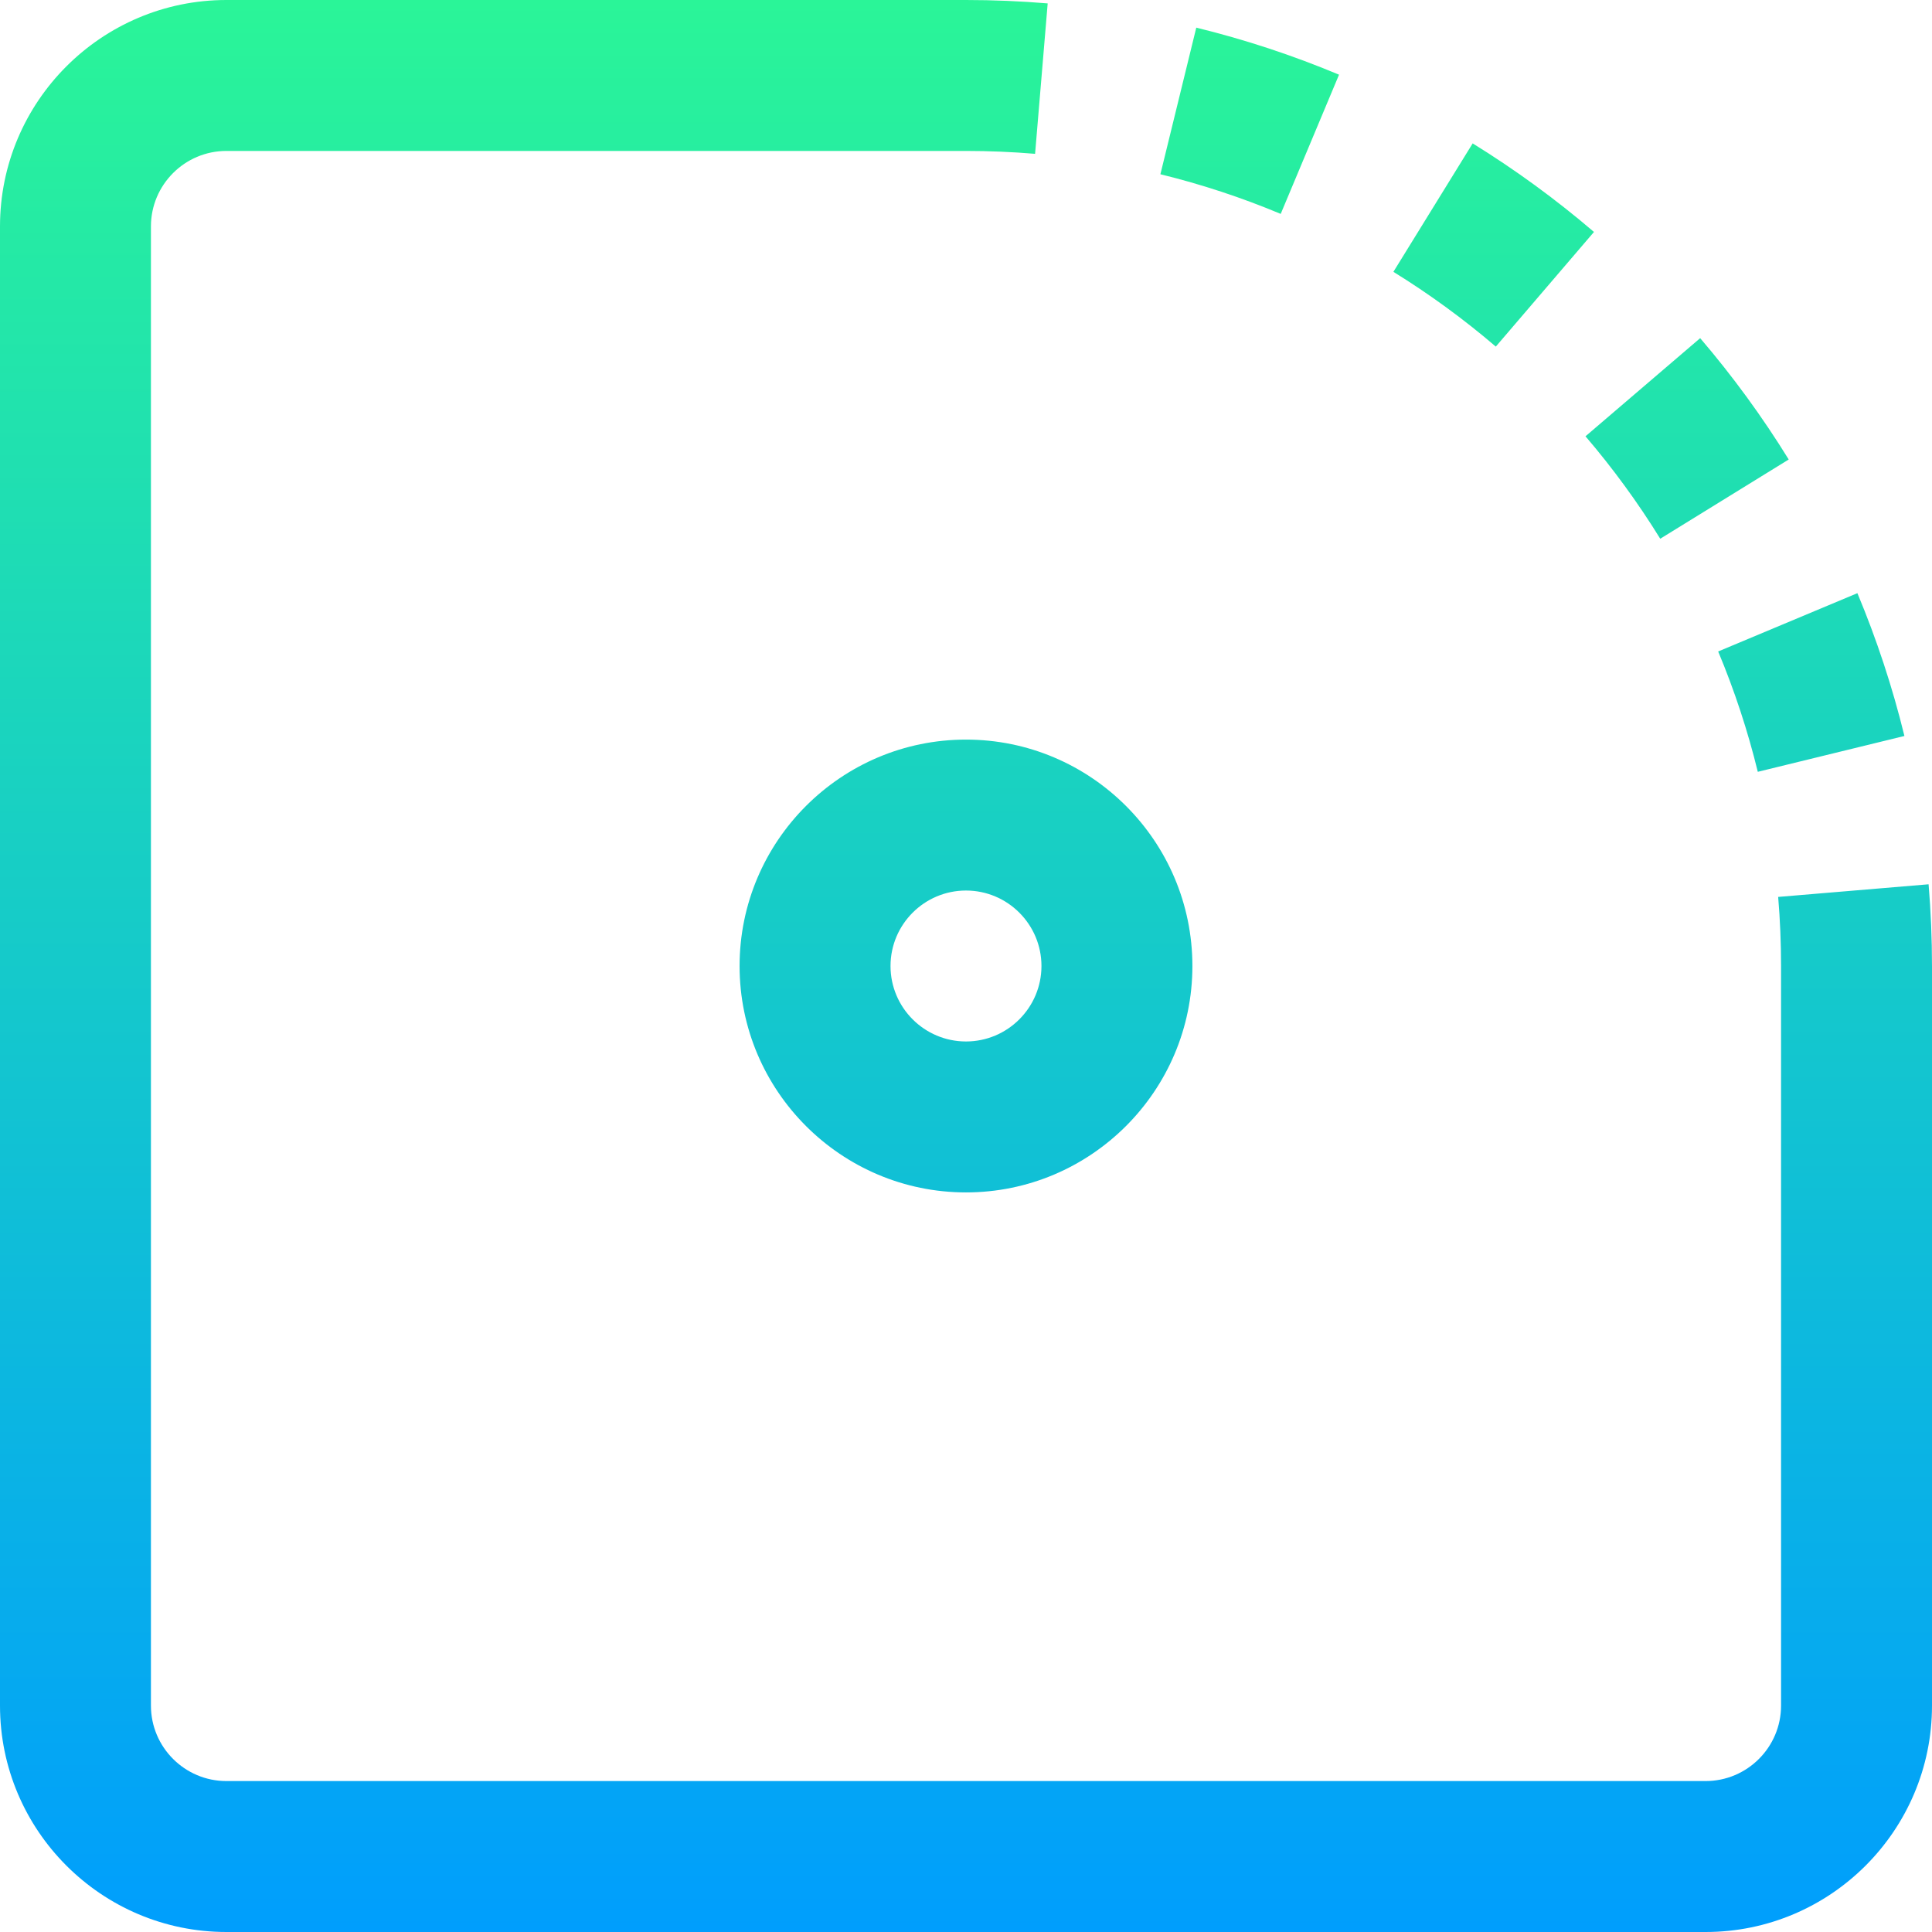 <svg height="512pt" viewBox="0 0 512 512" width="512pt" xmlns="http://www.w3.org/2000/svg" xmlns:xlink="http://www.w3.org/1999/xlink"><linearGradient id="a" gradientUnits="userSpaceOnUse" x1="256" x2="256" y1="0" y2="512"><stop offset="0" stop-color="#2af598"/><stop offset="1" stop-color="#009efd"/></linearGradient><path d="m512 256v196c0 33.086-26.914 60-60 60h-392c-33.086 0-60-26.914-60-60v-392c0-33.086 26.914-60 60-60h196c7.211 0 14.496.305 21.648.902l-3.34 39.863c-6.047-.508-12.207-.766-18.309-.766h-196c-11.027 0-20 8.973-20 20v392c0 11.027 8.973 20 20 20h392c11.027 0 20-8.973 20-20v-196c0-6.105-.258-12.266-.766-18.305l39.863-3.348c.598 7.148.902 14.434.902 21.652zm-72.02-113.23 34.047-21c-6.949-11.266-14.844-22.082-23.465-32.156l-30.391 26.008c7.281 8.508 13.945 17.641 19.809 27.148zm25.855 61.766 38.855-9.496c-3.145-12.879-7.34-25.609-12.461-37.844l-36.895 15.449c4.316 10.309 7.848 21.039 10.5 31.891zm-110.977-184.742c-12.227-5.125-24.957-9.32-37.832-12.469l-9.508 38.852c10.852 2.656 21.578 6.191 31.883 10.508zm67.562 41.676c-10.07-8.621-20.891-16.52-32.148-23.469l-21.008 34.039c9.504 5.867 18.637 12.531 27.141 19.812zm-166.422 134.531c33.086 0 60 26.914 60 60s-26.914 60-60 60-60-26.914-60-60 26.914-60 60-60zm0 40c-11.027 0-20 8.973-20 20s8.973 20 20 20 20-8.973 20-20-8.973-20-20-20zm0 0" fill="url(#a)"/></svg>